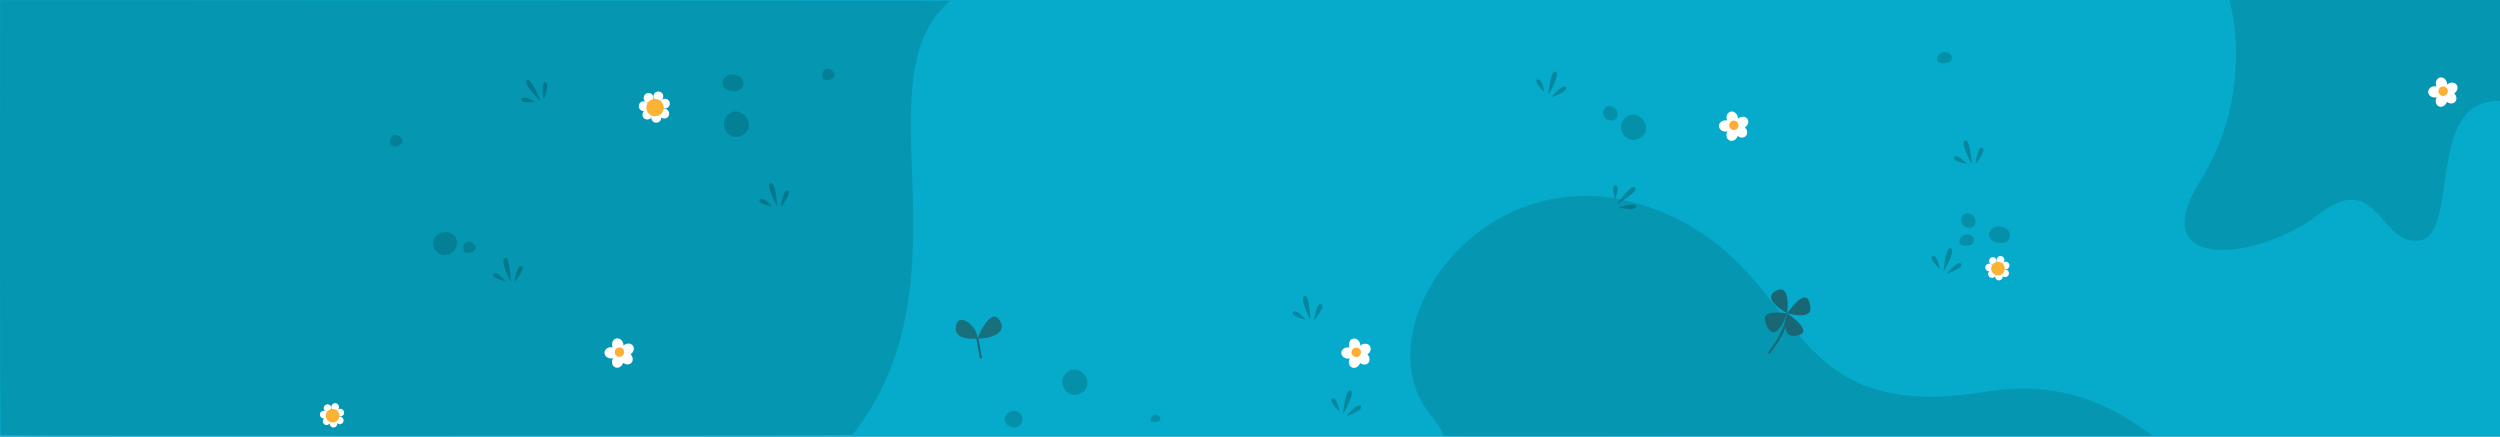<svg xmlns="http://www.w3.org/2000/svg" width="1920" height="335.446" viewBox="0 0 1920 335.446">
    <defs>
        <style>
            .cls-1{fill:#06aaca}.cls-10,.cls-2{opacity:.17}.cls-3{fill:#01383c}.cls-4{fill:#fff}.cls-5{fill:#fcb333}.cls-6{fill:#ffad33}.cls-7{fill:#196774}.cls-8{fill:#18707c}.cls-9{opacity:.32}.cls-10{fill:#00170c}
        </style>
    </defs>
    <g id="Pozadina" transform="translate(0 -3886.554)">
        <g id="Group_169" data-name="Group 169" transform="translate(0 3886.554)">
            <path id="Path_128" d="M0 0h1920v335.446H0z" class="cls-1" data-name="Path 128"/>
            <g id="Group_168" data-name="Group 168" transform="translate(-.543 -1)">
                <g id="Group_167" class="cls-2" data-name="Group 167">
                    <path id="Path_123" d="M0 333.332c.247 1.2 654.438.952 654.007 0C747.973 213.482 657.766 59.925 729.18 0L-.64-.4s-.581 333.9.64 333.732z" class="cls-3" data-name="Path 123" transform="translate(1.321 1.549)"/>
                    <path id="Path_125" d="M187.39 536.292c-2.684-6.359-6.072-11.252-10.76-17C123.37 453.923 217.786 317 343.674 360.044s94.208 168.928 258.935 142.3c57-9.214 94.85 8.236 129.384 33.951.033-.684-545.175.569-544.603-.003z" class="cls-3" data-name="Path 125" transform="translate(922.166 -200.365)"/>
                    <path id="Path_127" d="M293.23 1.091s21.035 69.4-22.645 139.377 45.016 60.922 91.007 25.275 46.483 24.5 77.735 19.924 3.7-109.046 61.725-107.057V1.091z" class="cls-3" data-name="Path 127" transform="translate(1419.491)"/>
                </g>
            </g>
        </g>
        <g id="Group_201" data-name="Group 201" transform="translate(346.54 3916.926)">
            <g id="Group_171" data-name="Group 171" transform="translate(1178.159 166.255)">
                <g id="Group_170" data-name="Group 170">
                    <path id="Path_129" d="M477.219 279.2a2.926 2.926 0 1 1-2.926-2.927 2.926 2.926 0 0 1 2.926 2.927z" class="cls-4" data-name="Path 129" transform="translate(-468.44 -275.371)"/>
                    <path id="Path_130" d="M483.073 278.3a2.927 2.927 0 1 1-2.927-2.926 2.928 2.928 0 0 1 2.927 2.926z" class="cls-4" data-name="Path 130" transform="translate(-468.44 -275.371)"/>
                    <path id="Path_131" d="M474.293 284.15a2.926 2.926 0 1 1-2.927-2.926 2.927 2.927 0 0 1 2.927 2.926z" class="cls-4" data-name="Path 131" transform="translate(-468.44 -275.371)"/>
                    <path id="Path_132" d="M476.494 289.237a2.926 2.926 0 1 1-2.927-2.926 2.927 2.927 0 0 1 2.927 2.926z" class="cls-4" data-name="Path 132" transform="translate(-468.44 -275.371)"/>
                    <path id="Path_133" d="M481.824 291.141a2.926 2.926 0 1 1-2.926-2.927 2.926 2.926 0 0 1 2.926 2.927z" class="cls-4" data-name="Path 133" transform="translate(-468.44 -275.371)"/>
                    <path id="Path_134" d="M486.6 288.633a2.926 2.926 0 1 1-2.927-2.927 2.926 2.926 0 0 1 2.927 2.927z" class="cls-4" data-name="Path 134" transform="translate(-468.44 -275.371)"/>
                    <path id="Path_135" d="M487.011 282.638a2.926 2.926 0 1 1-2.926-2.926 2.927 2.927 0 0 1 2.926 2.926z" class="cls-4" data-name="Path 135" transform="translate(-468.44 -275.371)"/>
                </g>
                <circle id="Ellipse_4" cx="5.203" cy="5.203" r="5.203" class="cls-5" data-name="Ellipse 4" transform="translate(4.529 4.437)"/>
            </g>
            <g id="Group_202" data-name="Group 202" transform="translate(-100.841 279.255)">
                <g id="Group_170-2" data-name="Group 170">
                    <path id="Path_129-2" d="M477.219 279.2a2.926 2.926 0 1 1-2.926-2.927 2.926 2.926 0 0 1 2.926 2.927z" class="cls-4" data-name="Path 129" transform="translate(-468.44 -275.371)"/>
                    <path id="Path_130-2" d="M483.073 278.3a2.927 2.927 0 1 1-2.927-2.926 2.928 2.928 0 0 1 2.927 2.926z" class="cls-4" data-name="Path 130" transform="translate(-468.44 -275.371)"/>
                    <path id="Path_131-2" d="M474.293 284.15a2.926 2.926 0 1 1-2.927-2.926 2.927 2.927 0 0 1 2.927 2.926z" class="cls-4" data-name="Path 131" transform="translate(-468.44 -275.371)"/>
                    <path id="Path_132-2" d="M476.494 289.237a2.926 2.926 0 1 1-2.927-2.926 2.927 2.927 0 0 1 2.927 2.926z" class="cls-4" data-name="Path 132" transform="translate(-468.44 -275.371)"/>
                    <path id="Path_133-2" d="M481.824 291.141a2.926 2.926 0 1 1-2.926-2.927 2.926 2.926 0 0 1 2.926 2.927z" class="cls-4" data-name="Path 133" transform="translate(-468.44 -275.371)"/>
                    <path id="Path_134-2" d="M486.6 288.633a2.926 2.926 0 1 1-2.927-2.927 2.926 2.926 0 0 1 2.927 2.927z" class="cls-4" data-name="Path 134" transform="translate(-468.44 -275.371)"/>
                    <path id="Path_135-2" d="M487.011 282.638a2.926 2.926 0 1 1-2.926-2.926 2.927 2.927 0 0 1 2.926 2.926z" class="cls-4" data-name="Path 135" transform="translate(-468.44 -275.371)"/>
                </g>
                <circle id="Ellipse_4-2" cx="5.203" cy="5.203" r="5.203" class="cls-5" data-name="Ellipse 4" transform="translate(4.529 4.437)"/>
            </g>
            <g id="Group_173" data-name="Group 173" transform="translate(144.074 39.911)">
                <g id="Group_172" data-name="Group 172">
                    <circle id="Ellipse_5" cx="3.75" cy="3.75" r="3.75" class="cls-4" data-name="Ellipse 5" transform="translate(3.75 1.16)"/>
                    <circle id="Ellipse_6" cx="3.75" cy="3.75" r="3.75" class="cls-4" data-name="Ellipse 6" transform="translate(11.251)"/>
                    <circle id="Ellipse_7" cx="3.75" cy="3.75" r="3.75" class="cls-4" data-name="Ellipse 7" transform="translate(0 7.501)"/>
                    <circle id="Ellipse_8" cx="3.75" cy="3.75" r="3.75" class="cls-4" data-name="Ellipse 8" transform="translate(2.82 14.02)"/>
                    <circle id="Ellipse_9" cx="3.75" cy="3.75" r="3.75" class="cls-4" data-name="Ellipse 9" transform="translate(9.651 16.459)"/>
                    <circle id="Ellipse_10" cx="3.75" cy="3.75" r="3.75" class="cls-4" data-name="Ellipse 10" transform="translate(15.776 13.245)"/>
                    <path id="Path_136" d="M40.872 60.224a3.75 3.75 0 1 1-3.75-3.75 3.75 3.75 0 0 1 3.75 3.75z" class="cls-4" data-name="Path 136" transform="translate(-17.073 -50.911)"/>
                </g>
                <path id="Path_137" d="M36.212 63.264a6.667 6.667 0 1 1-6.667-6.664 6.667 6.667 0 0 1 6.667 6.664z" class="cls-5" data-name="Path 137" transform="translate(-17.073 -50.911)"/>
            </g>
            <g id="Group_176" data-name="Group 176" transform="translate(683.6 229.595)">
                <g id="Group_175" data-name="Group 175">
                    <g id="Group_174" data-name="Group 174">
                        <ellipse id="Ellipse_11" cx="5.113" cy="4.332" class="cls-4" data-name="Ellipse 11" rx="5.113" ry="4.332" transform="translate(0 6.785)"/>
                        <path id="Path_138" d="M288.163 429.512c1.31 2 4.287 2.372 6.65.826s3.217-4.423 1.907-6.425-4.287-2.372-6.65-.826-3.217 4.423-1.907 6.425z" class="cls-4" data-name="Path 138" transform="translate(-274.78 -418.131)"/>
                        <path id="Path_139" d="M282.989 440.4c2.2.944 4.884-.394 6-2.989s.235-5.464-1.963-6.408-4.884.395-6 2.99-.236 5.462 1.963 6.407z" class="cls-4" data-name="Path 139" transform="translate(-274.78 -418.131)"/>
                        <path id="Path_140" d="M295.352 437.043c1.7-1.687 1.456-4.678-.536-6.68s-4.981-2.257-6.677-.569-1.456 4.678.536 6.68 4.981 2.257 6.677.569z" class="cls-4" data-name="Path 140" transform="translate(-274.78 -418.131)"/>
                        <path id="Path_141" d="M286.309 428.144c2.313-.61 3.606-3.318 2.887-6.048s-3.178-4.451-5.492-3.842-3.606 3.318-2.887 6.048 3.178 4.451 5.492 3.842z" class="cls-4" data-name="Path 141" transform="translate(-274.78 -418.131)"/>
                    </g>
                </g>
                <path id="Path_142" d="M289.865 428.729a3.6 3.6 0 1 1-3.6-3.6 3.6 3.6 0 0 1 3.6 3.6z" class="cls-6" data-name="Path 142" transform="translate(-274.78 -418.131)"/>
            </g>
            <g id="Group_179" data-name="Group 179" transform="translate(973.585 55.254)">
                <g id="Group_178" data-name="Group 178">
                    <g id="Group_177" data-name="Group 177">
                        <path id="Path_143" d="M391.957 148.06c0 2.392-2.289 4.332-5.113 4.332s-5.113-1.94-5.113-4.332 2.289-4.333 5.113-4.333 5.113 1.94 5.113 4.333z" class="cls-4" data-name="Path 143" transform="translate(-381.731 -136.942)"/>
                        <path id="Path_144" d="M395.114 148.323c1.31 2 4.287 2.371 6.65.825s3.217-4.422 1.907-6.424-4.287-2.372-6.65-.826-3.221 4.423-1.907 6.425z" class="cls-4" data-name="Path 144" transform="translate(-381.731 -136.942)"/>
                        <path id="Path_145" d="M389.94 159.21c2.2.944 4.884-.4 6-2.989s.235-5.464-1.963-6.408-4.884.394-6 2.989-.236 5.464 1.963 6.408z" class="cls-4" data-name="Path 145" transform="translate(-381.731 -136.942)"/>
                        <path id="Path_146" d="M402.3 155.854c1.7-1.688 1.456-4.679-.536-6.68s-4.981-2.257-6.677-.569-1.456 4.678.536 6.68 4.984 2.256 6.677.569z" class="cls-4" data-name="Path 146" transform="translate(-381.731 -136.942)"/>
                        <path id="Path_147" d="M393.26 146.954c2.313-.609 3.606-3.317 2.887-6.048s-3.178-4.45-5.492-3.841-3.606 3.317-2.887 6.048 3.178 4.451 5.492 3.841z" class="cls-4" data-name="Path 147" transform="translate(-381.731 -136.942)"/>
                    </g>
                </g>
                <path id="Path_148" d="M396.816 147.539a3.6 3.6 0 1 1-3.6-3.6 3.6 3.6 0 0 1 3.6 3.6z" class="cls-6" data-name="Path 148" transform="translate(-381.731 -136.942)"/>
            </g>
            <g id="Group_182" data-name="Group 182" transform="translate(117.704 228.494)">
                <g id="Group_181" data-name="Group 181">
                    <g id="Group_180" data-name="Group 180">
                        <ellipse id="Ellipse_12" cx="5.113" cy="4.332" class="cls-4" data-name="Ellipse 12" rx="5.113" ry="4.332" transform="translate(0 7.766)"/>
                        <path id="Path_149" d="M54.087 190.81c1.31 2 4.287 2.372 6.651.826s3.216-4.423 1.906-6.425-4.287-2.372-6.65-.825-3.217 4.422-1.907 6.424z" class="cls-4" data-name="Path 149" transform="translate(-40.704 -178.449)"/>
                        <path id="Path_150" d="M48.913 201.7c2.2.944 4.884-.394 6-2.989s.235-5.464-1.963-6.408-4.884.4-6 2.99-.235 5.46 1.963 6.407z" class="cls-4" data-name="Path 150" transform="translate(-40.704 -178.449)"/>
                        <path id="Path_151" d="M61.276 198.341c1.7-1.687 1.456-4.678-.536-6.68s-4.981-2.256-6.677-.569-1.456 4.679.536 6.68 4.981 2.257 6.677.569z" class="cls-4" data-name="Path 151" transform="translate(-40.704 -178.449)"/>
                        <ellipse id="Ellipse_13" cx="4.332" cy="5.113" class="cls-4" data-name="Ellipse 13" rx="4.332" ry="5.113" transform="rotate(-14.757 10.889 -17.179)"/>
                    </g>
                </g>
                <path id="Path_152" d="M55.789 190.027a3.6 3.6 0 1 1-3.6-3.6 3.6 3.6 0 0 1 3.6 3.6z" class="cls-6" data-name="Path 152" transform="translate(-40.704 -178.449)"/>
            </g>
            <g id="Group_185" data-name="Group 185" transform="translate(1518.298 29.074)">
                <g id="Group_184" data-name="Group 184">
                    <g id="Group_183" data-name="Group 183">
                        <ellipse id="Ellipse_14" cx="5.113" cy="4.332" class="cls-4" data-name="Ellipse 14" rx="5.113" ry="4.332" transform="translate(0 6.785)"/>
                        <path id="Path_153" d="M463.962 34.455c1.31 2 4.288 2.371 6.651.825s3.217-4.422 1.907-6.425-4.288-2.371-6.651-.825-3.217 4.423-1.907 6.425z" class="cls-4" data-name="Path 153" transform="translate(-450.579 -23.074)"/>
                        <path id="Path_154" d="M458.788 45.342c2.2.944 4.884-.4 6-2.99s.235-5.463-1.963-6.407-4.884.394-6 2.989-.235 5.466 1.963 6.408z" class="cls-4" data-name="Path 154" transform="translate(-450.579 -23.074)"/>
                        <path id="Path_155" d="M471.151 41.986c1.7-1.688 1.457-4.679-.535-6.681s-4.982-2.256-6.678-.569-1.456 4.679.536 6.681 4.982 2.256 6.677.569z" class="cls-4" data-name="Path 155" transform="translate(-450.579 -23.074)"/>
                        <path id="Path_156" d="M462.108 33.086c2.314-.609 3.606-3.317 2.887-6.048s-3.178-4.451-5.492-3.841-3.606 3.317-2.887 6.048 3.178 4.455 5.492 3.841z" class="cls-4" data-name="Path 156" transform="translate(-450.579 -23.074)"/>
                    </g>
                </g>
                <path id="Path_157" d="M465.664 33.671a3.6 3.6 0 1 1-3.6-3.6 3.6 3.6 0 0 1 3.6 3.6z" class="cls-6" data-name="Path 157" transform="translate(-450.579 -23.074)"/>
            </g>
            <g id="Group_187" data-name="Group 187" transform="translate(387.419 212.79)">
                <g id="Group_186" data-name="Group 186" transform="translate(15.855 16.036)">
                    <path id="Path_158" d="M118.917 267.8a.8.8 0 0 1-.783-.654l-2.659-14.516a.8.8 0 0 1 1.569-.288l2.659 14.517a.8.8 0 0 1-.786.941z" class="cls-7" data-name="Path 158" transform="translate(-115.462 -251.694)"/>
                </g>
                <path id="Path_159" d="M116.259 252.491s-18.61 2.345-16.483-9.571 17.547 1.28 16.483 9.571z" class="cls-8" data-name="Path 159" transform="translate(-99.607 -235.658)"/>
                <path id="Path_160" d="M116.259 252.491s9.9-24.8 17.016-14.2c6.885 10.26-7.882 14.539-17.016 14.2z" class="cls-8" data-name="Path 160" transform="translate(-99.607 -235.658)"/>
            </g>
            <g id="Group_188" class="cls-9" data-name="Group 188" transform="translate(1136.95 160.194)">
                <path id="Path_161" d="M433.4 281.011s-8.861-8.231-5.342-9.734 5.342 9.734 5.342 9.734z" class="cls-3" data-name="Path 161" transform="translate(-427.231 -265.087)"/>
                <path id="Path_162" d="M436.443 283.075s1.3-19.116 5.5-17.935-5.5 17.935-5.5 17.935z" class="cls-3" data-name="Path 162" transform="translate(-427.231 -265.087)"/>
                <path id="Path_163" d="M438.867 284.719s8.741-10.736 11.011-7.53-11.011 7.53-11.011 7.53z" class="cls-3" data-name="Path 163" transform="translate(-427.231 -265.087)"/>
            </g>
            <g id="Group_189" class="cls-9" data-name="Group 189" transform="translate(833.439 24.543)">
                <path id="Path_164" d="M338.728 40.467s-8.86-8.231-5.341-9.733 5.341 9.733 5.341 9.733z" class="cls-3" data-name="Path 164" transform="translate(-332.561 -24.543)"/>
                <path id="Path_165" d="M341.772 42.531s1.3-19.116 5.5-17.935-5.5 17.935-5.5 17.935z" class="cls-3" data-name="Path 165" transform="translate(-332.561 -24.543)"/>
                <path id="Path_166" d="M344.2 44.175s8.742-10.736 11.012-7.53-11.012 7.53-11.012 7.53z" class="cls-3" data-name="Path 166" transform="translate(-332.561 -24.543)"/>
            </g>
            <g id="Group_190" class="cls-9" data-name="Group 190" transform="translate(892.385 111.913)">
                <path id="Path_167" d="M359.232 190.606s-3.4-11.6.39-11.1-.39 11.1-.39 11.1z" class="cls-3" data-name="Path 167" transform="translate(-357.829 -179.494)"/>
                <path id="Path_168" d="M360.792 193.937s10.9-15.761 13.9-12.6-13.9 12.6-13.9 12.6z" class="cls-3" data-name="Path 168" transform="translate(-357.829 -179.494)"/>
                <path id="Path_169" d="M362.034 196.59s13-4.753 13.313-.838-13.313.838-13.313.838z" class="cls-3" data-name="Path 169" transform="translate(-357.829 -179.494)"/>
            </g>
            <g id="Group_191" class="cls-9" data-name="Group 191" transform="translate(1154.042 77.477)">
                <path id="Path_170" d="M454.374 113.388s-11.92-2.042-9.8-5.225 9.8 5.225 9.8 5.225z" class="cls-3" data-name="Path 170" transform="translate(-444.324 -95.366)"/>
                <path id="Path_171" d="M458.051 113.451s-9.371-16.713-5.211-18.021 5.211 18.021 5.211 18.021z" class="cls-3" data-name="Path 171" transform="translate(-444.324 -95.366)"/>
                <path id="Path_172" d="M460.98 113.5s1.443-13.77 5.1-12.328-5.1 12.328-5.1 12.328z" class="cls-3" data-name="Path 172" transform="translate(-444.324 -95.366)"/>
            </g>
            <g id="Group_192" class="cls-9" data-name="Group 192" transform="translate(53.788 30.936)">
                <path id="Path_173" d="M64.762 47.87s-11.991 1.575-10.9-2.093 10.9 2.093 10.9 2.093z" class="cls-3" data-name="Path 173" transform="translate(-53.788 -30.936)"/>
                <path id="Path_174" d="M68.293 46.843S54.4 33.65 57.986 31.169s10.307 15.674 10.307 15.674z" class="cls-3" data-name="Path 174" transform="translate(-53.788 -30.936)"/>
                <path id="Path_175" d="M71.105 46.024s-2.693-13.58 1.223-13.284-1.223 13.284-1.223 13.284z" class="cls-3" data-name="Path 175" transform="translate(-53.788 -30.936)"/>
            </g>
            <g id="Group_193" class="cls-9" data-name="Group 193" transform="translate(675.847 269.532)">
                <path id="Path_176" d="M277.826 473.992s-8.86-8.231-5.341-9.733 5.341 9.733 5.341 9.733z" class="cls-3" data-name="Path 176" transform="translate(-271.659 -458.069)"/>
                <path id="Path_177" d="M280.87 476.057s1.3-19.116 5.5-17.936-5.5 17.936-5.5 17.936z" class="cls-3" data-name="Path 177" transform="translate(-271.659 -458.069)"/>
                <path id="Path_178" d="M283.294 477.7s8.742-10.736 11.012-7.53-11.012 7.53-11.012 7.53z" class="cls-3" data-name="Path 178" transform="translate(-271.659 -458.069)"/>
            </g>
            <g id="Group_194" class="cls-9" data-name="Group 194" transform="translate(236.648 110.208)">
                <path id="Path_179" d="M112 194.491s-11.914-2.074-9.782-5.251 9.782 5.251 9.782 5.251z" class="cls-3" data-name="Path 179" transform="translate(-101.958 -176.467)"/>
                <path id="Path_180" d="M115.672 194.564s-9.326-16.738-5.162-18.035 5.162 18.035 5.162 18.035z" class="cls-3" data-name="Path 180" transform="translate(-101.958 -176.467)"/>
                <path id="Path_181" d="M118.6 194.622s1.48-13.766 5.13-12.314-5.13 12.314-5.13 12.314z" class="cls-3" data-name="Path 181" transform="translate(-101.958 -176.467)"/>
            </g>
            <g id="Group_195" class="cls-9" data-name="Group 195" transform="translate(646.209 196.953)">
                <path id="Path_182" d="M270.046 347.395s-11.817-2.575-9.552-5.659 9.552 5.659 9.552 5.659z" class="cls-3" data-name="Path 182" transform="translate(-260.206 -329.339)"/>
                <path id="Path_183" d="M273.716 347.623s-8.611-17.116-4.4-18.237 4.4 18.237 4.4 18.237z" class="cls-3" data-name="Path 183" transform="translate(-260.206 -329.339)"/>
                <path id="Path_184" d="M276.64 347.8s2.06-13.69 5.645-12.086-5.645 12.086-5.645 12.086z" class="cls-3" data-name="Path 184" transform="translate(-260.206 -329.339)"/>
            </g>
            <g id="Group_196" class="cls-9" data-name="Group 196" transform="translate(32.062 167.65)">
                <path id="Path_185" d="M41.9 295.783s-11.816-2.575-9.552-5.659 9.552 5.659 9.552 5.659z" class="cls-3" data-name="Path 185" transform="translate(-32.062 -277.727)"/>
                <path id="Path_186" d="M45.573 296.011s-8.611-17.116-4.4-18.237 4.4 18.237 4.4 18.237z" class="cls-3" data-name="Path 186" transform="translate(-32.062 -277.727)"/>
                <path id="Path_187" d="M48.5 296.192s2.06-13.69 5.646-12.086-5.646 12.086-5.646 12.086z" class="cls-3" data-name="Path 187" transform="translate(-32.062 -277.727)"/>
            </g>
            <g id="Group_200" data-name="Group 200" transform="translate(1008.855 191.928)">
                <g id="Group_197" data-name="Group 197" transform="translate(2.575 21.562)">
                    <path id="Path_188" d="M374.568 279.608a.882.882 0 0 1-.685-1.438c.114-.141 11.5-14.334 13.166-25.529a.883.883 0 1 1 1.746.259c-1.738 11.674-13.059 25.785-13.54 26.38a.88.88 0 0 1-.687.328z" class="cls-7" data-name="Path 188" transform="translate(-373.686 -251.888)"/>
                </g>
                <g id="Group_199" data-name="Group 199">
                    <g id="Group_198" data-name="Group 198">
                        <path id="Path_189" d="M388.207 248.666s-17.589-3.022-17.085 4.1 7.778 21.147 17.085-4.1z" class="cls-7" data-name="Path 189" transform="translate(-371.111 -230.326)"/>
                        <path id="Path_190" d="M388.207 248.666s-20.52-11.127-8.548-17.305 8.548 17.305 8.548 17.305z" class="cls-7" data-name="Path 190" transform="translate(-371.111 -230.326)"/>
                        <path id="Path_191" d="M388.207 248.666s13.266-19.57 16.876-9.17-2.06 12.647-16.876 9.17z" class="cls-7" data-name="Path 191" transform="translate(-371.111 -230.326)"/>
                        <path id="Path_192" d="M388.207 248.666s-6.144 19.991 7.76 17.082-7.76-17.082-7.76-17.082z" class="cls-7" data-name="Path 192" transform="translate(-371.111 -230.326)"/>
                    </g>
                </g>
            </g>
        </g>
        <g id="Group_203" data-name="Group 203" transform="translate(281.441 3916.964)">
            <path id="Path_193" d="M59.974 253.627c12.191 0 13.166-18.531 0-17.555s-10.241 17.555 0 17.555z" class="cls-10" data-name="Path 193" transform="translate(0 -88.144)"/>
            <path id="Path_194" d="M78.694 244.831c7.066 1.709 7.018 7.82 0 8.8s-4.46-9.88 0-8.8z" class="cls-10" data-name="Path 194" transform="translate(0 -89.783)"/>
            <path id="Path_195" d="M22.415 112.638c7.066 1.71 7.017 7.821 0 8.8s-4.46-9.879 0-8.8z" class="cls-10" data-name="Path 195" transform="translate(0 -39.348)"/>
            <path id="Path_196" d="M145.593 22.375c7.065 1.709 7.017 7.82 0 8.8s-4.46-9.875 0-8.8z" class="cls-10" data-name="Path 196" transform="translate(208.754)"/>
            <path id="Path_197" d="M209.937 428.615c9.548-9.548 23.323 7.346 12.58 14.692s-20.385-6.887-12.58-14.692z" class="cls-10" data-name="Path 197" transform="translate(327.298 -172.451)"/>
            <path id="Path_198" d="M367.045 74c9.548-9.549 23.323 7.346 12.58 14.692S359.24 81.805 367.045 74z" class="cls-10" data-name="Path 198" transform="translate(599.311 -13.608)"/>
            <path id="Path_199" d="M114.783 70.962c9.548-9.549 23.323 7.346 12.58 14.692s-20.385-6.887-12.58-14.692z" class="cls-10" data-name="Path 199" transform="translate(162.551 -12.938)"/>
            <path id="Path_200" d="M238.852 460.621c5.055.186 6.151 5.308 0 5.638s-2.625-5.734 0-5.638z" class="cls-10" data-name="Path 200" transform="translate(366.79 -172.451)"/>
            <path id="Path_201" d="M200.082 457.665c9.391 1.07 6.657 15.1-2.525 12.341s-5.051-13.206 2.525-12.341z" class="cls-10" data-name="Path 201" transform="translate(297.88 -172.451)"/>
            <path id="Path_202" d="M451.52 220.937c8.413 3.824 10.582-7.408 3.7-10.053s-9.52 7.407-3.7 10.053z" class="cls-10" data-name="Path 202" transform="translate(776.434 -77.092)"/>
            <path id="Path_203" d="M366.4 61.45c8.412 3.824 10.582-7.407 3.7-10.053s-9.525 7.408-3.7 10.053z" class="cls-10" data-name="Path 203" transform="translate(586.656)"/>
            <path id="Path_204" d="M481.679 228.221c7.371 3.4 4.762 14.088-6.349 11.338s-4.23-16.223 6.349-11.338z" class="cls-10" data-name="Path 204" transform="translate(776.434 -83.796)"/>
            <path id="Path_205" d="M123.965 27.823c7.371 3.4 4.762 14.088-6.349 11.339s-4.233-16.224 6.349-11.339z" class="cls-10" data-name="Path 205" transform="translate(161.416)"/>
            <path id="Path_206" d="M453.818 236.142c6.168 1.2 6.168 8.6-2.3 8.6s-3.868-9.797 2.3-8.6z" class="cls-10" data-name="Path 206" transform="translate(776.434 -86.415)"/>
            <path id="Path_207" d="M436.8 9.532c6.168 1.2 6.168 8.6-2.3 8.6s-3.865-9.797 2.3-8.6z" class="cls-10" data-name="Path 207" transform="translate(776.434)"/>
        </g>
    </g>
</svg>
